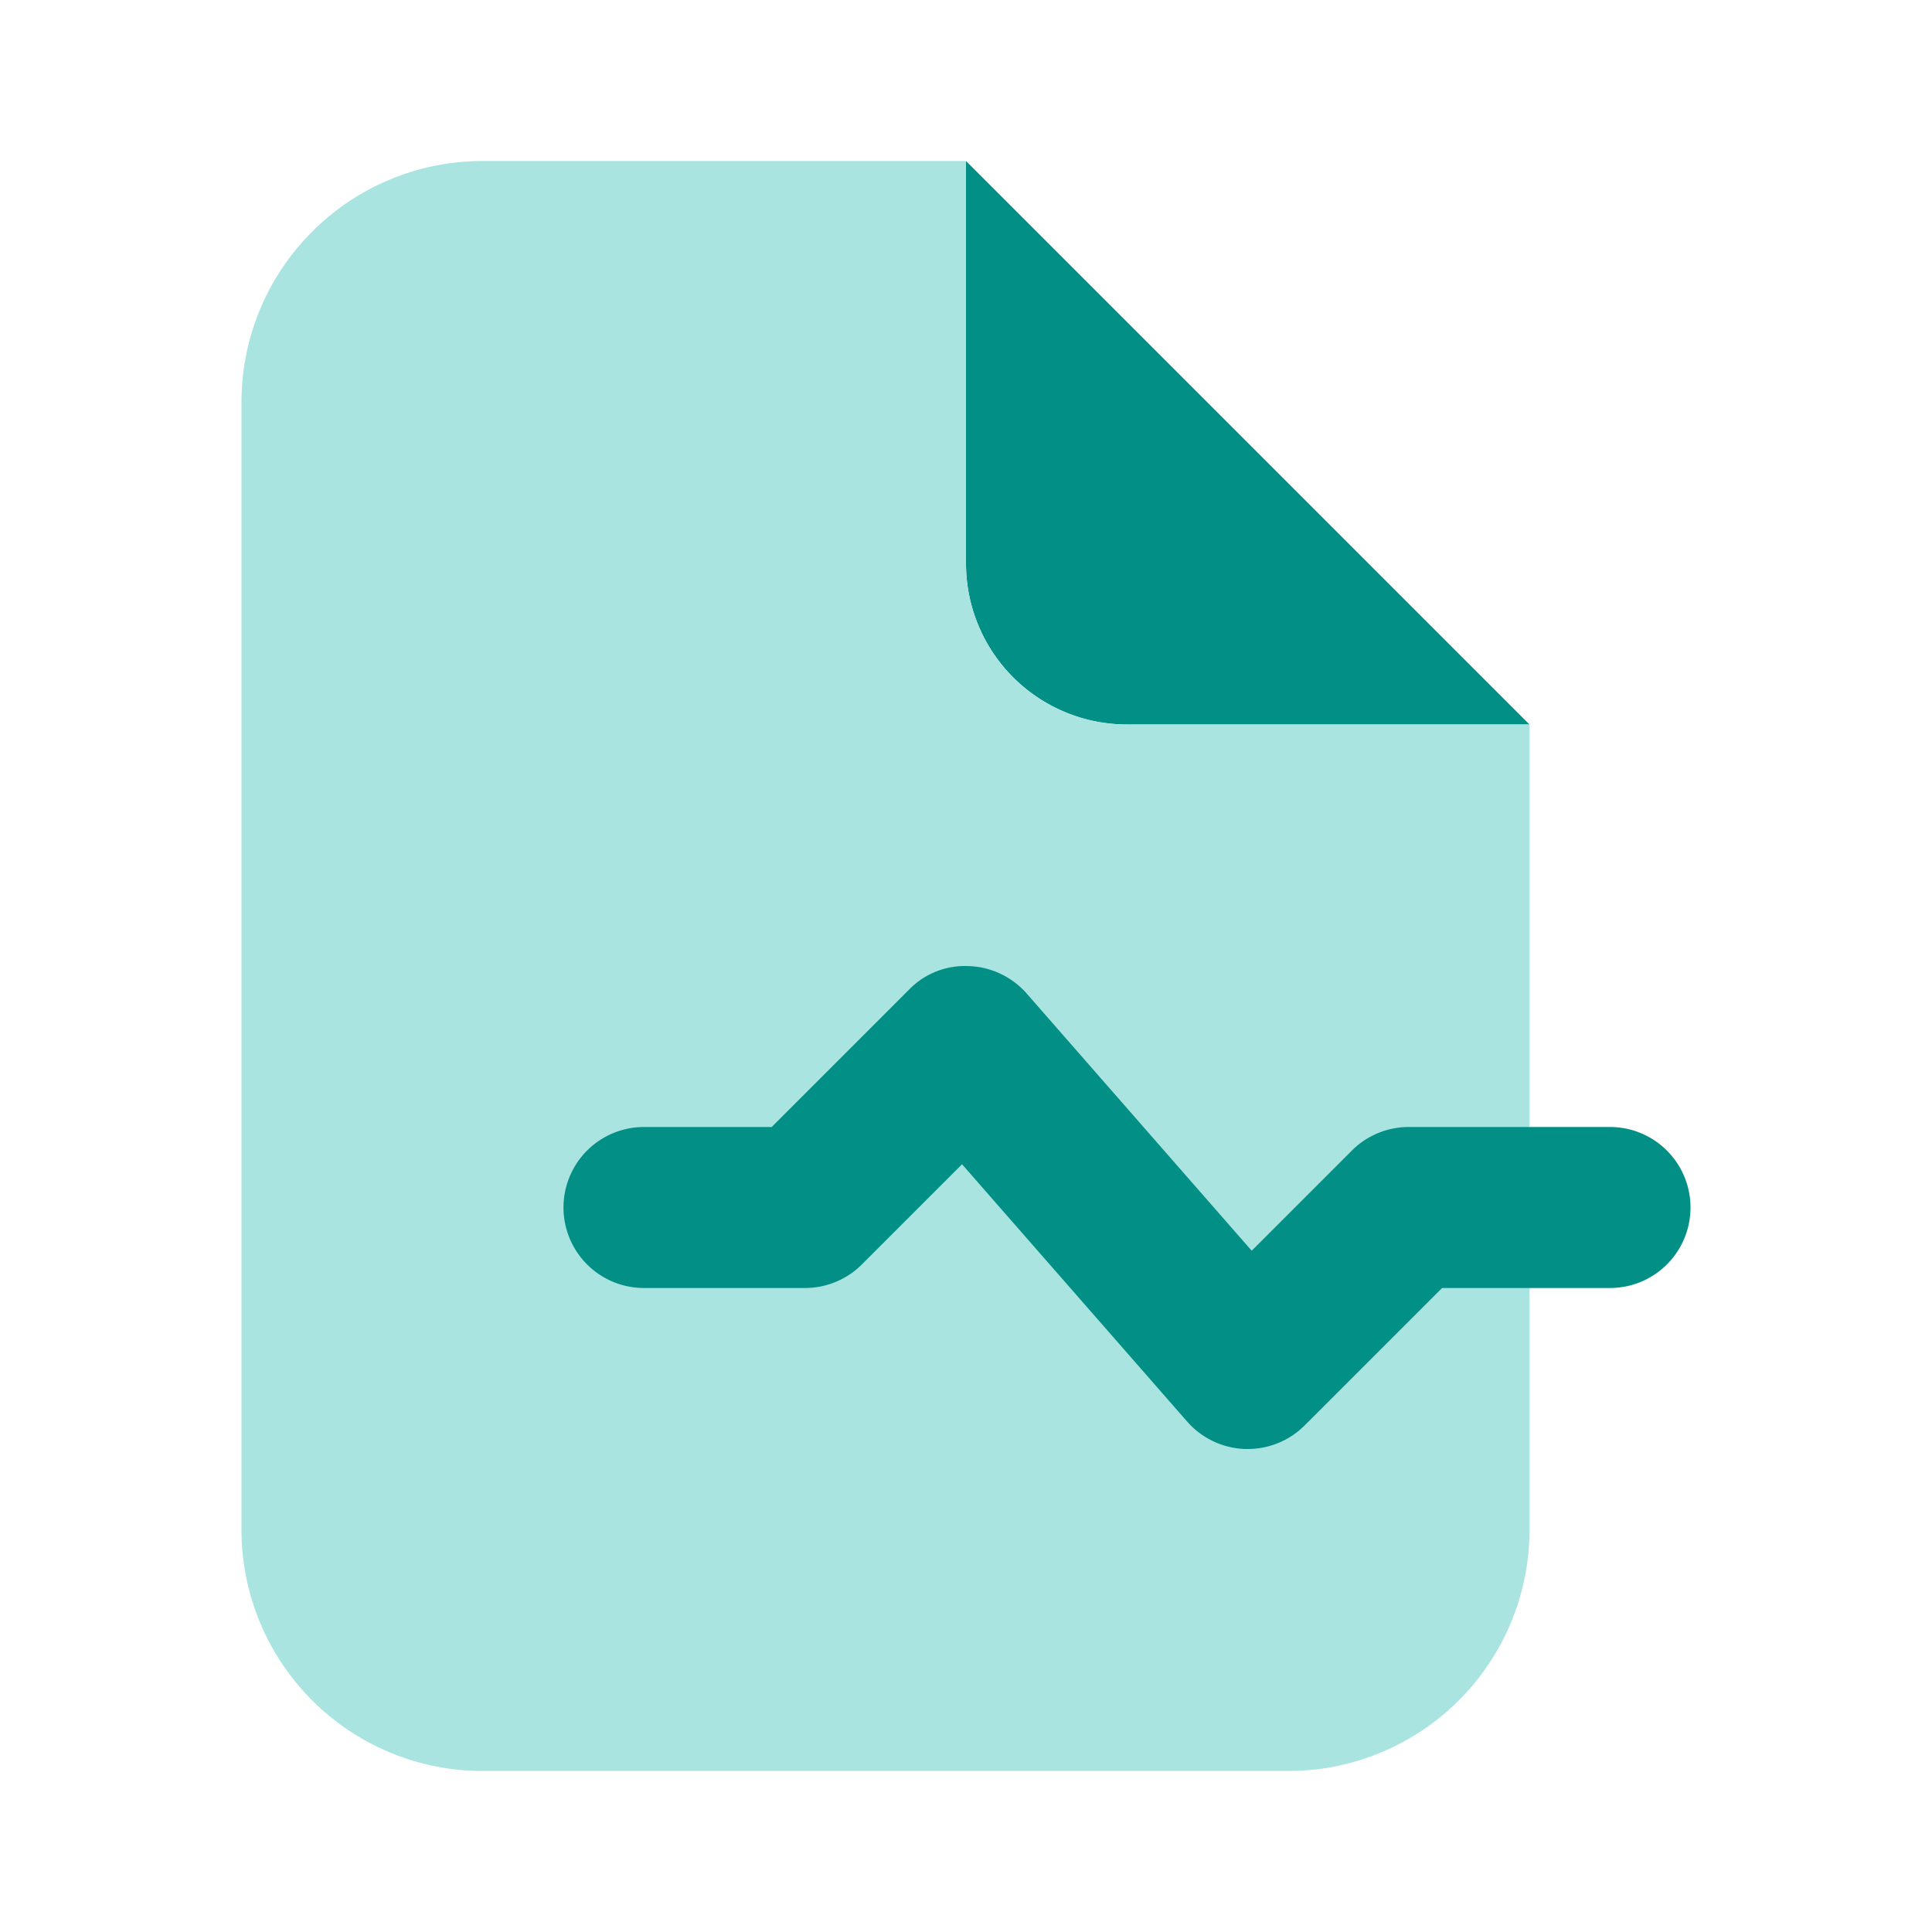 <svg xmlns="http://www.w3.org/2000/svg" data-name="Layer 1" viewBox="0 0 24 24"><path fill="#028F85" d="M19 9h-5a2 2 0 0 1-2-2V2Z"/><path fill="#A9E4E0" d="M14 9a2 2 0 0 1-2-2V2H6a2.996 2.996 0 0 0-3 3v14a2.996 2.996 0 0 0 3 3h10a2.996 2.996 0 0 0 3-3V9Z"/><path fill="#028F85" d="M15.5 18h-.033a1.003 1.003 0 0 1-.72-.341l-2.796-3.196-1.244 1.244A1 1 0 0 1 10 16H8a1 1 0 0 1 0-2h1.586l1.707-1.707a.968.968 0 0 1 .74-.292 1.003 1.003 0 0 1 .72.34l2.796 3.196 1.244-1.244A1 1 0 0 1 17.5 14H20a1 1 0 0 1 0 2h-2.086l-1.707 1.707A.999.999 0 0 1 15.5 18Z"/></svg>